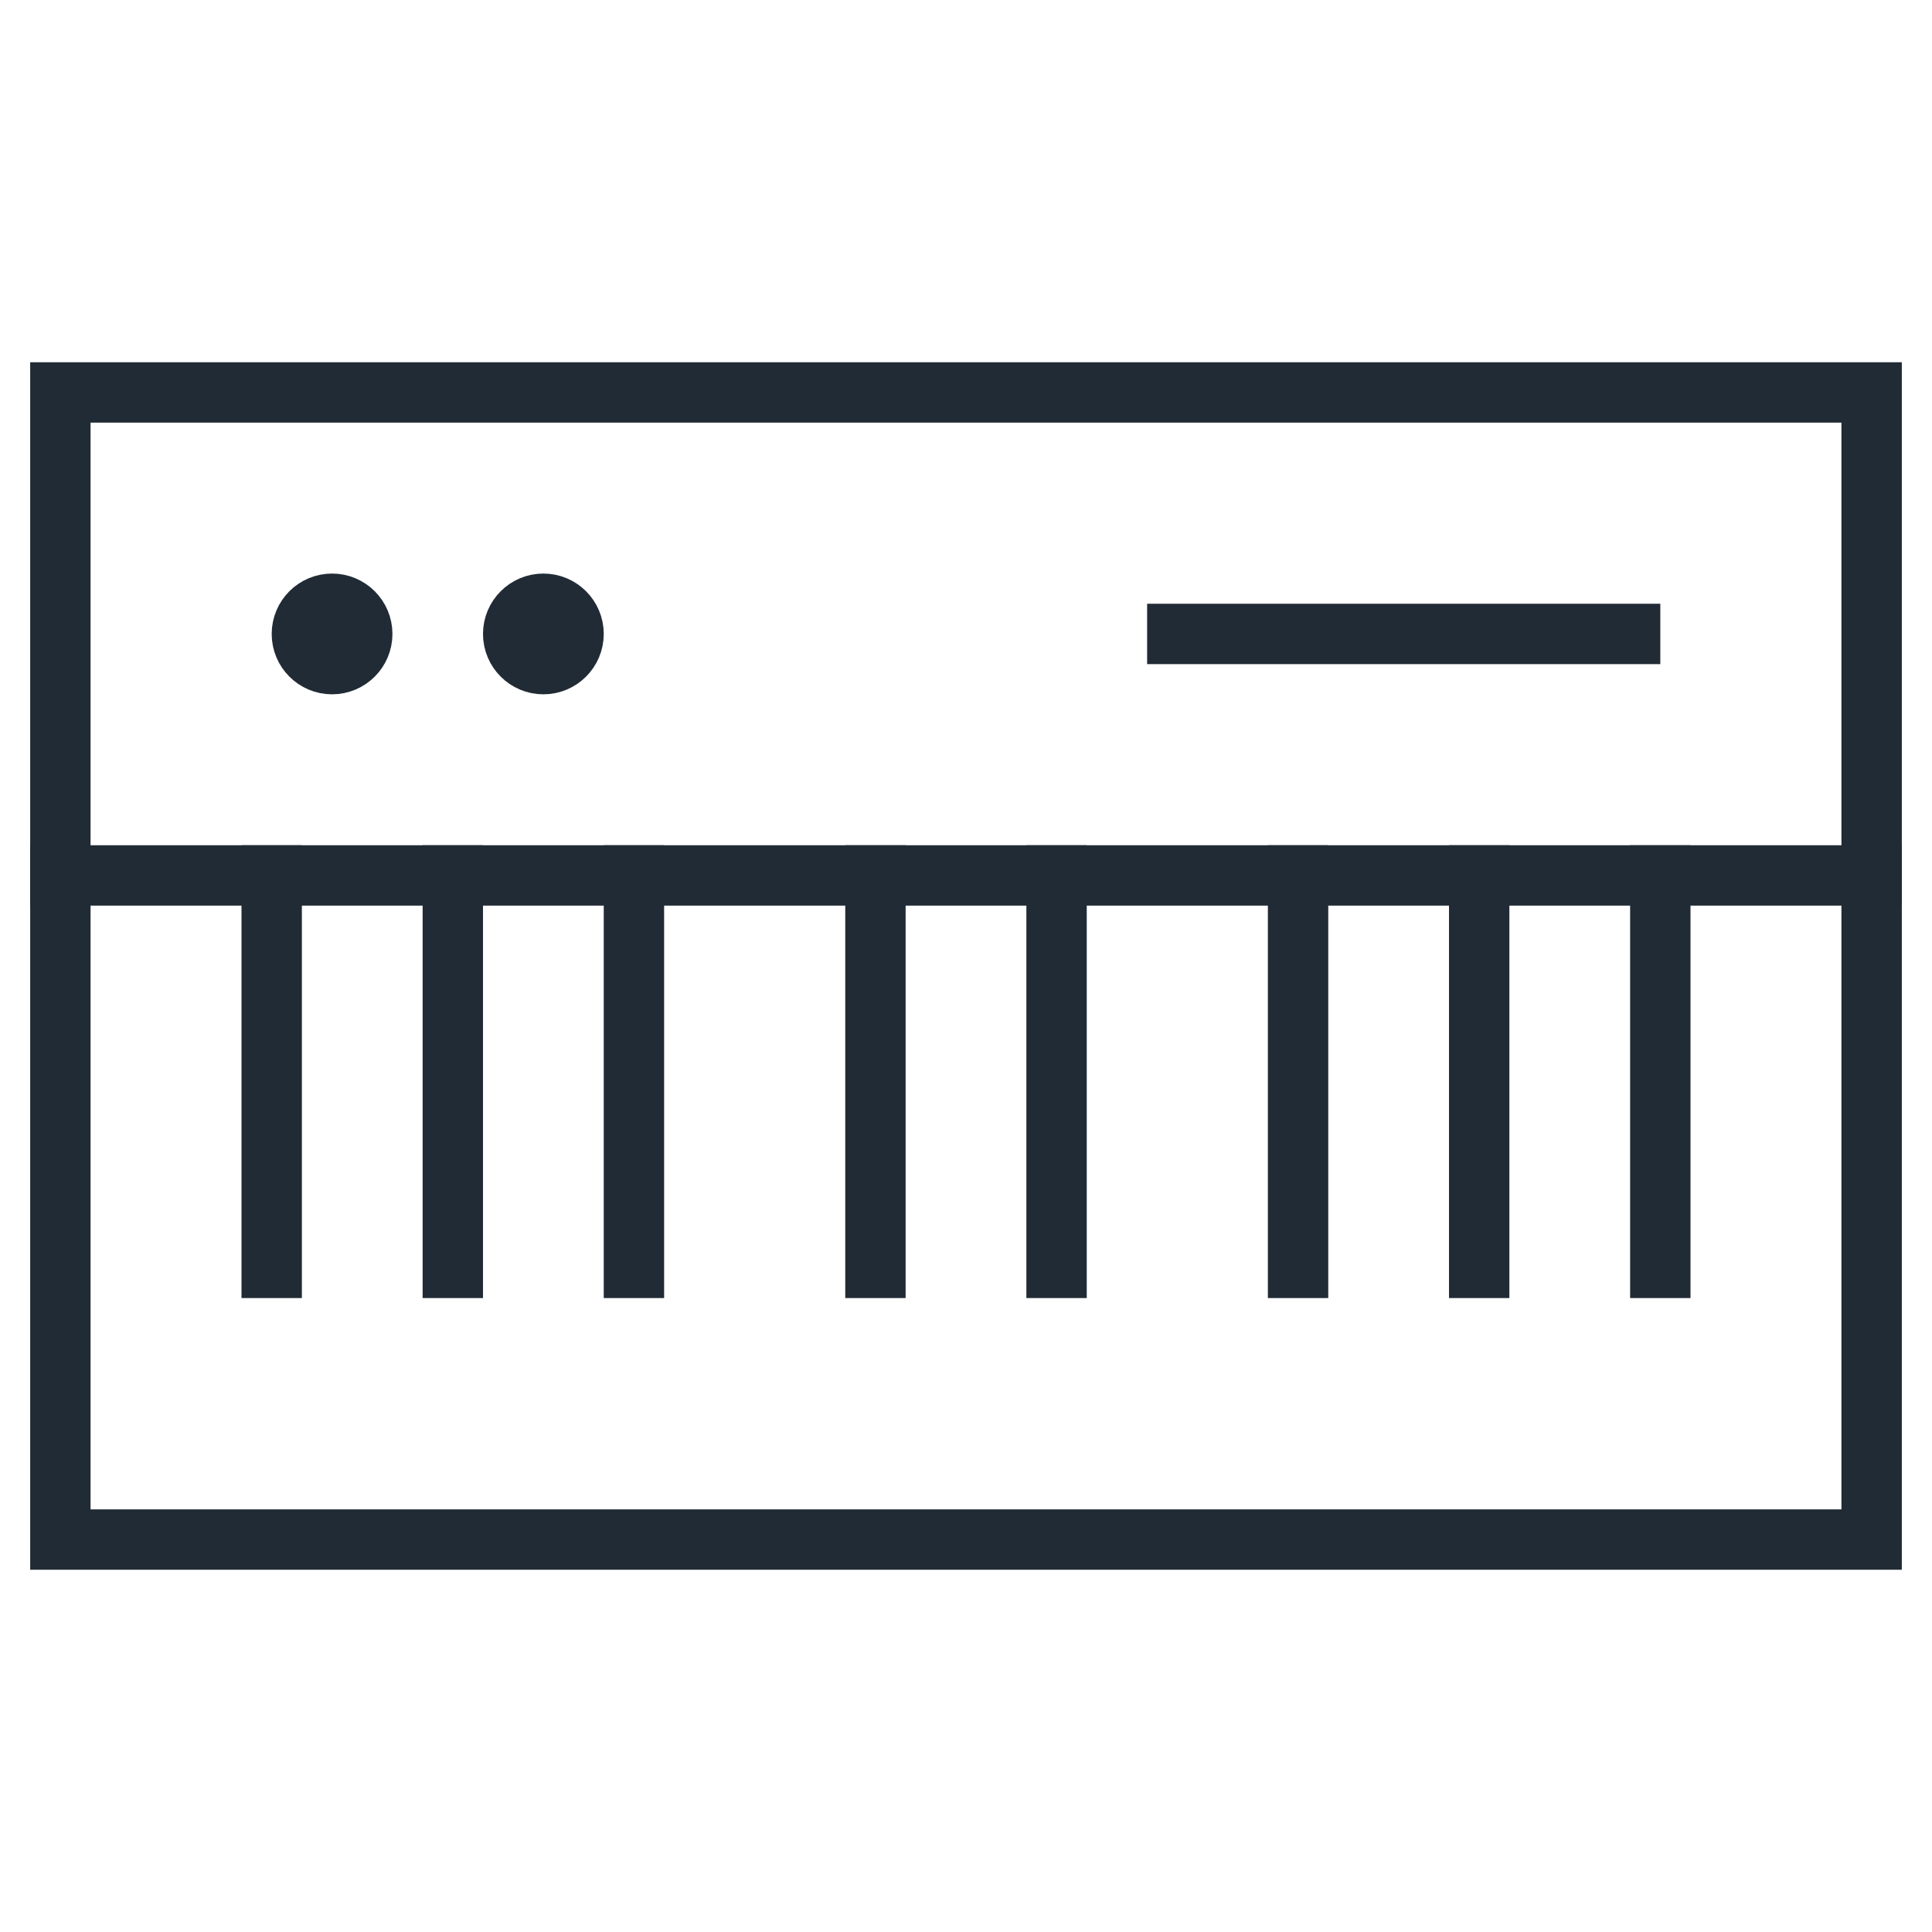 <svg xmlns="http://www.w3.org/2000/svg" viewBox="0 0 64 64" width="64" height="64"><title>digital piano 2</title><g class="nc-icon-wrapper" stroke-linecap="square" stroke-linejoin="miter" stroke-width="2" fill="#212b35" stroke="#212b35"><line x1="29" y1="42" x2="29" y2="29" fill="none" stroke="#212b35" stroke-miterlimit="10"/><line x1="9" y1="42" x2="9" y2="29" fill="none" stroke="#212b35" stroke-miterlimit="10"/><line x1="15" y1="42" x2="15" y2="29" fill="none" stroke="#212b35" stroke-miterlimit="10"/><line x1="21" y1="42" x2="21" y2="29" fill="none" stroke="#212b35" stroke-miterlimit="10"/><line x1="43" y1="42" x2="43" y2="29" fill="none" stroke="#212b35" stroke-miterlimit="10"/><line x1="49" y1="42" x2="49" y2="29" fill="none" stroke="#212b35" stroke-miterlimit="10"/><line x1="55" y1="42" x2="55" y2="29" fill="none" stroke="#212b35" stroke-miterlimit="10"/><line x1="35" y1="42" x2="35" y2="29" fill="none" stroke="#212b35" stroke-miterlimit="10"/><line x1="2" y1="29" x2="62" y2="29" fill="none" stroke="#212b35" stroke-miterlimit="10"/><rect x="2" y="13" width="60" height="38" fill="none" stroke="#212b35" stroke-miterlimit="10"/><line x1="54" y1="21" x2="39" y2="21" fill="none" stroke-miterlimit="10" data-color="color-2"/><circle cx="11" cy="21" r="1" fill="none" stroke-miterlimit="10" data-color="color-2"/><circle cx="18" cy="21" r="1" fill="none" stroke-miterlimit="10" data-color="color-2"/></g></svg>